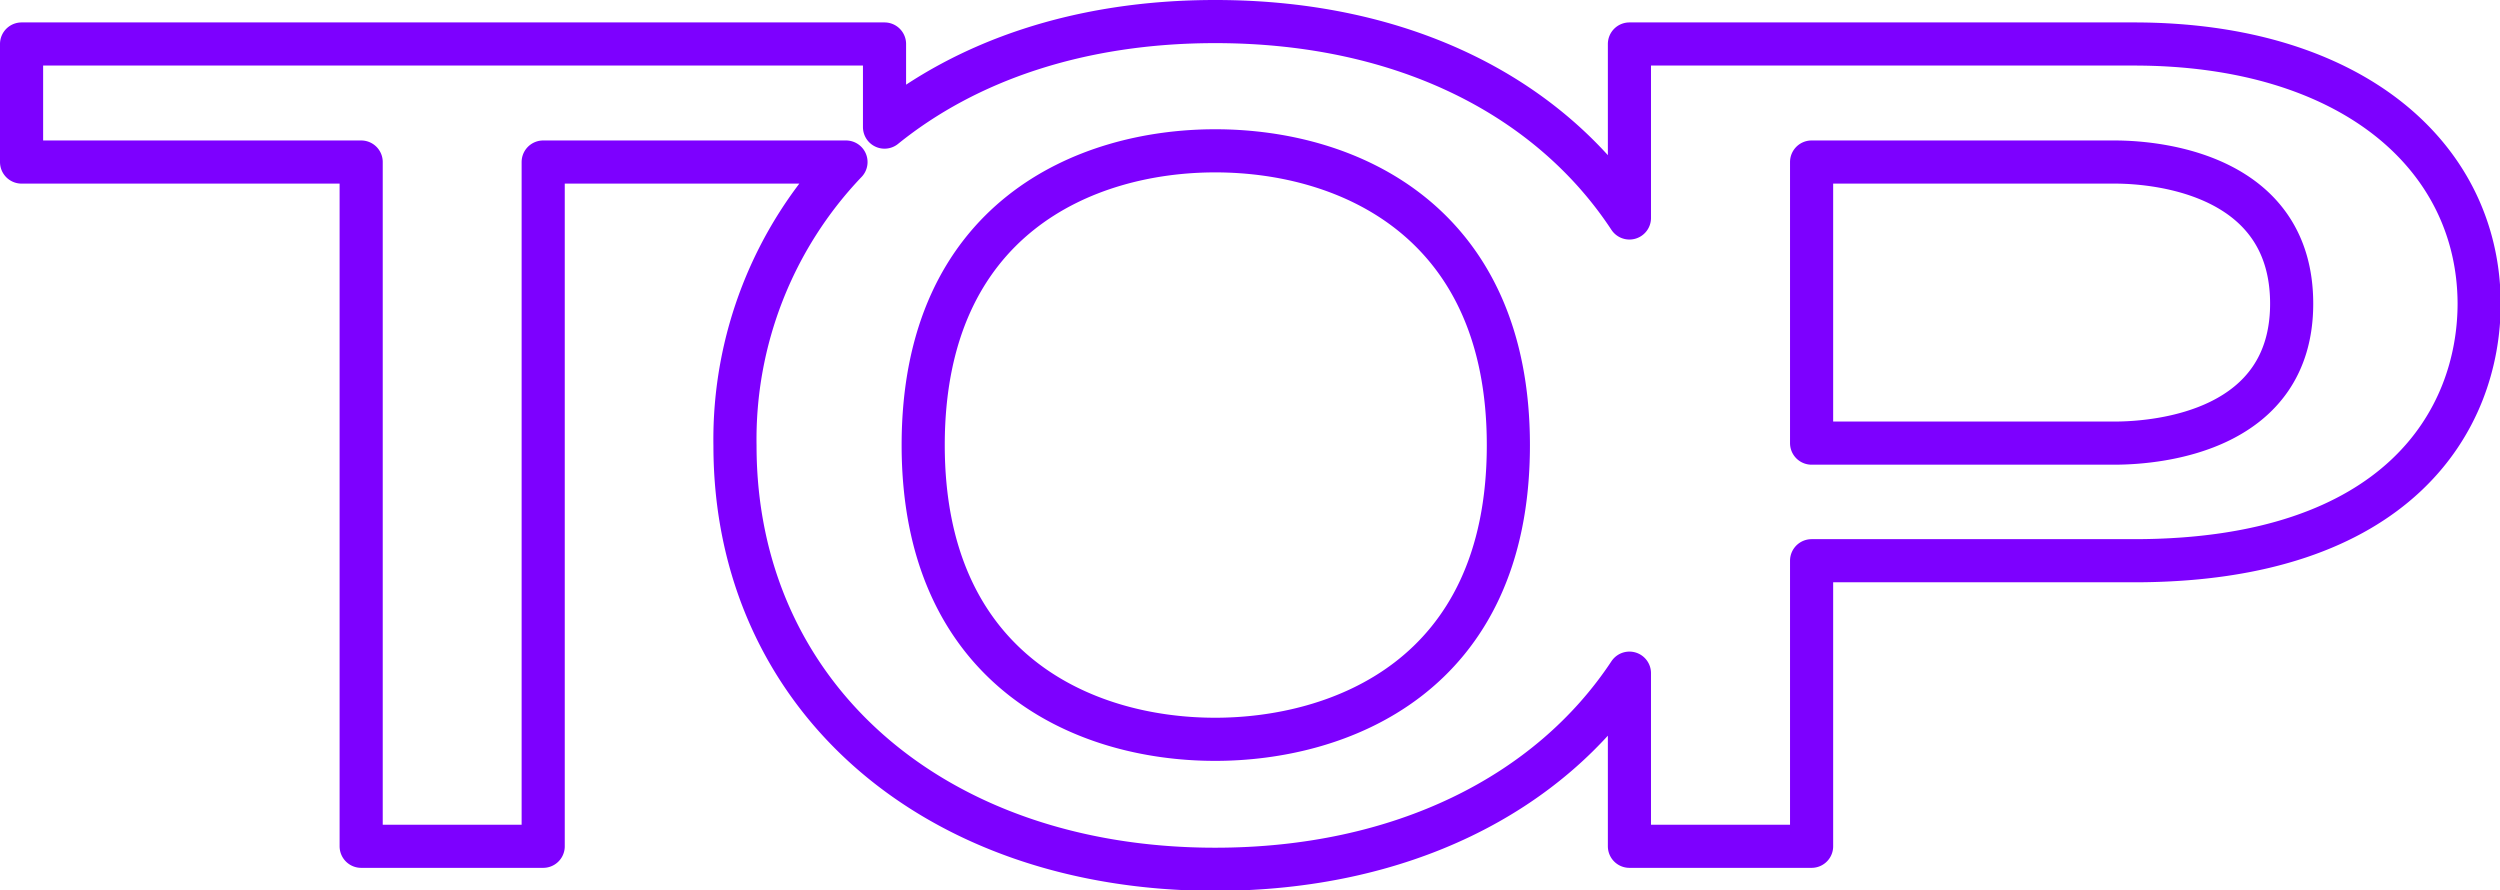 <svg xmlns="http://www.w3.org/2000/svg" viewBox="0 0 173.88 61.92"><defs><style>.cls-1{fill:none;stroke:#7D00FF;stroke-linecap:round;stroke-linejoin:round;stroke-width:3px;}</style></defs><g id="Layer_2" data-name="Layer 2"><g id="pc_menu-open"><path class="cls-1" d="M148.42,3.06H113.33v12.1C107.86,6.85,97.78,1.5,84.52,1.5c-9.46,0-17.31,2.74-23,7.34V3.06H1.5v8.21H25.12V58.86H37.78V11.27H58.84A27.94,27.94,0,0,0,51.12,31c0,17.35,13.77,29.46,33.4,29.46,12.9,0,23.22-5.19,28.81-13.64V58.86H126V39h22.43c18.35,0,24-9.77,24-17.91C172.38,10.85,163.54,3.06,148.42,3.06ZM84.52,51.42c-9.35,0-20.31-5-20.31-20.46,0-15.79,11.3-20.47,20.31-20.47,9.26,0,20.39,4.89,20.39,20.47C104.91,47.18,93,51.42,84.52,51.42Zm62.54-20.6H126V11.27h21.07c3.4,0,12.32,1.06,12.32,9.85S150.29,30.82,147.06,30.82Z"/></g></g></svg>